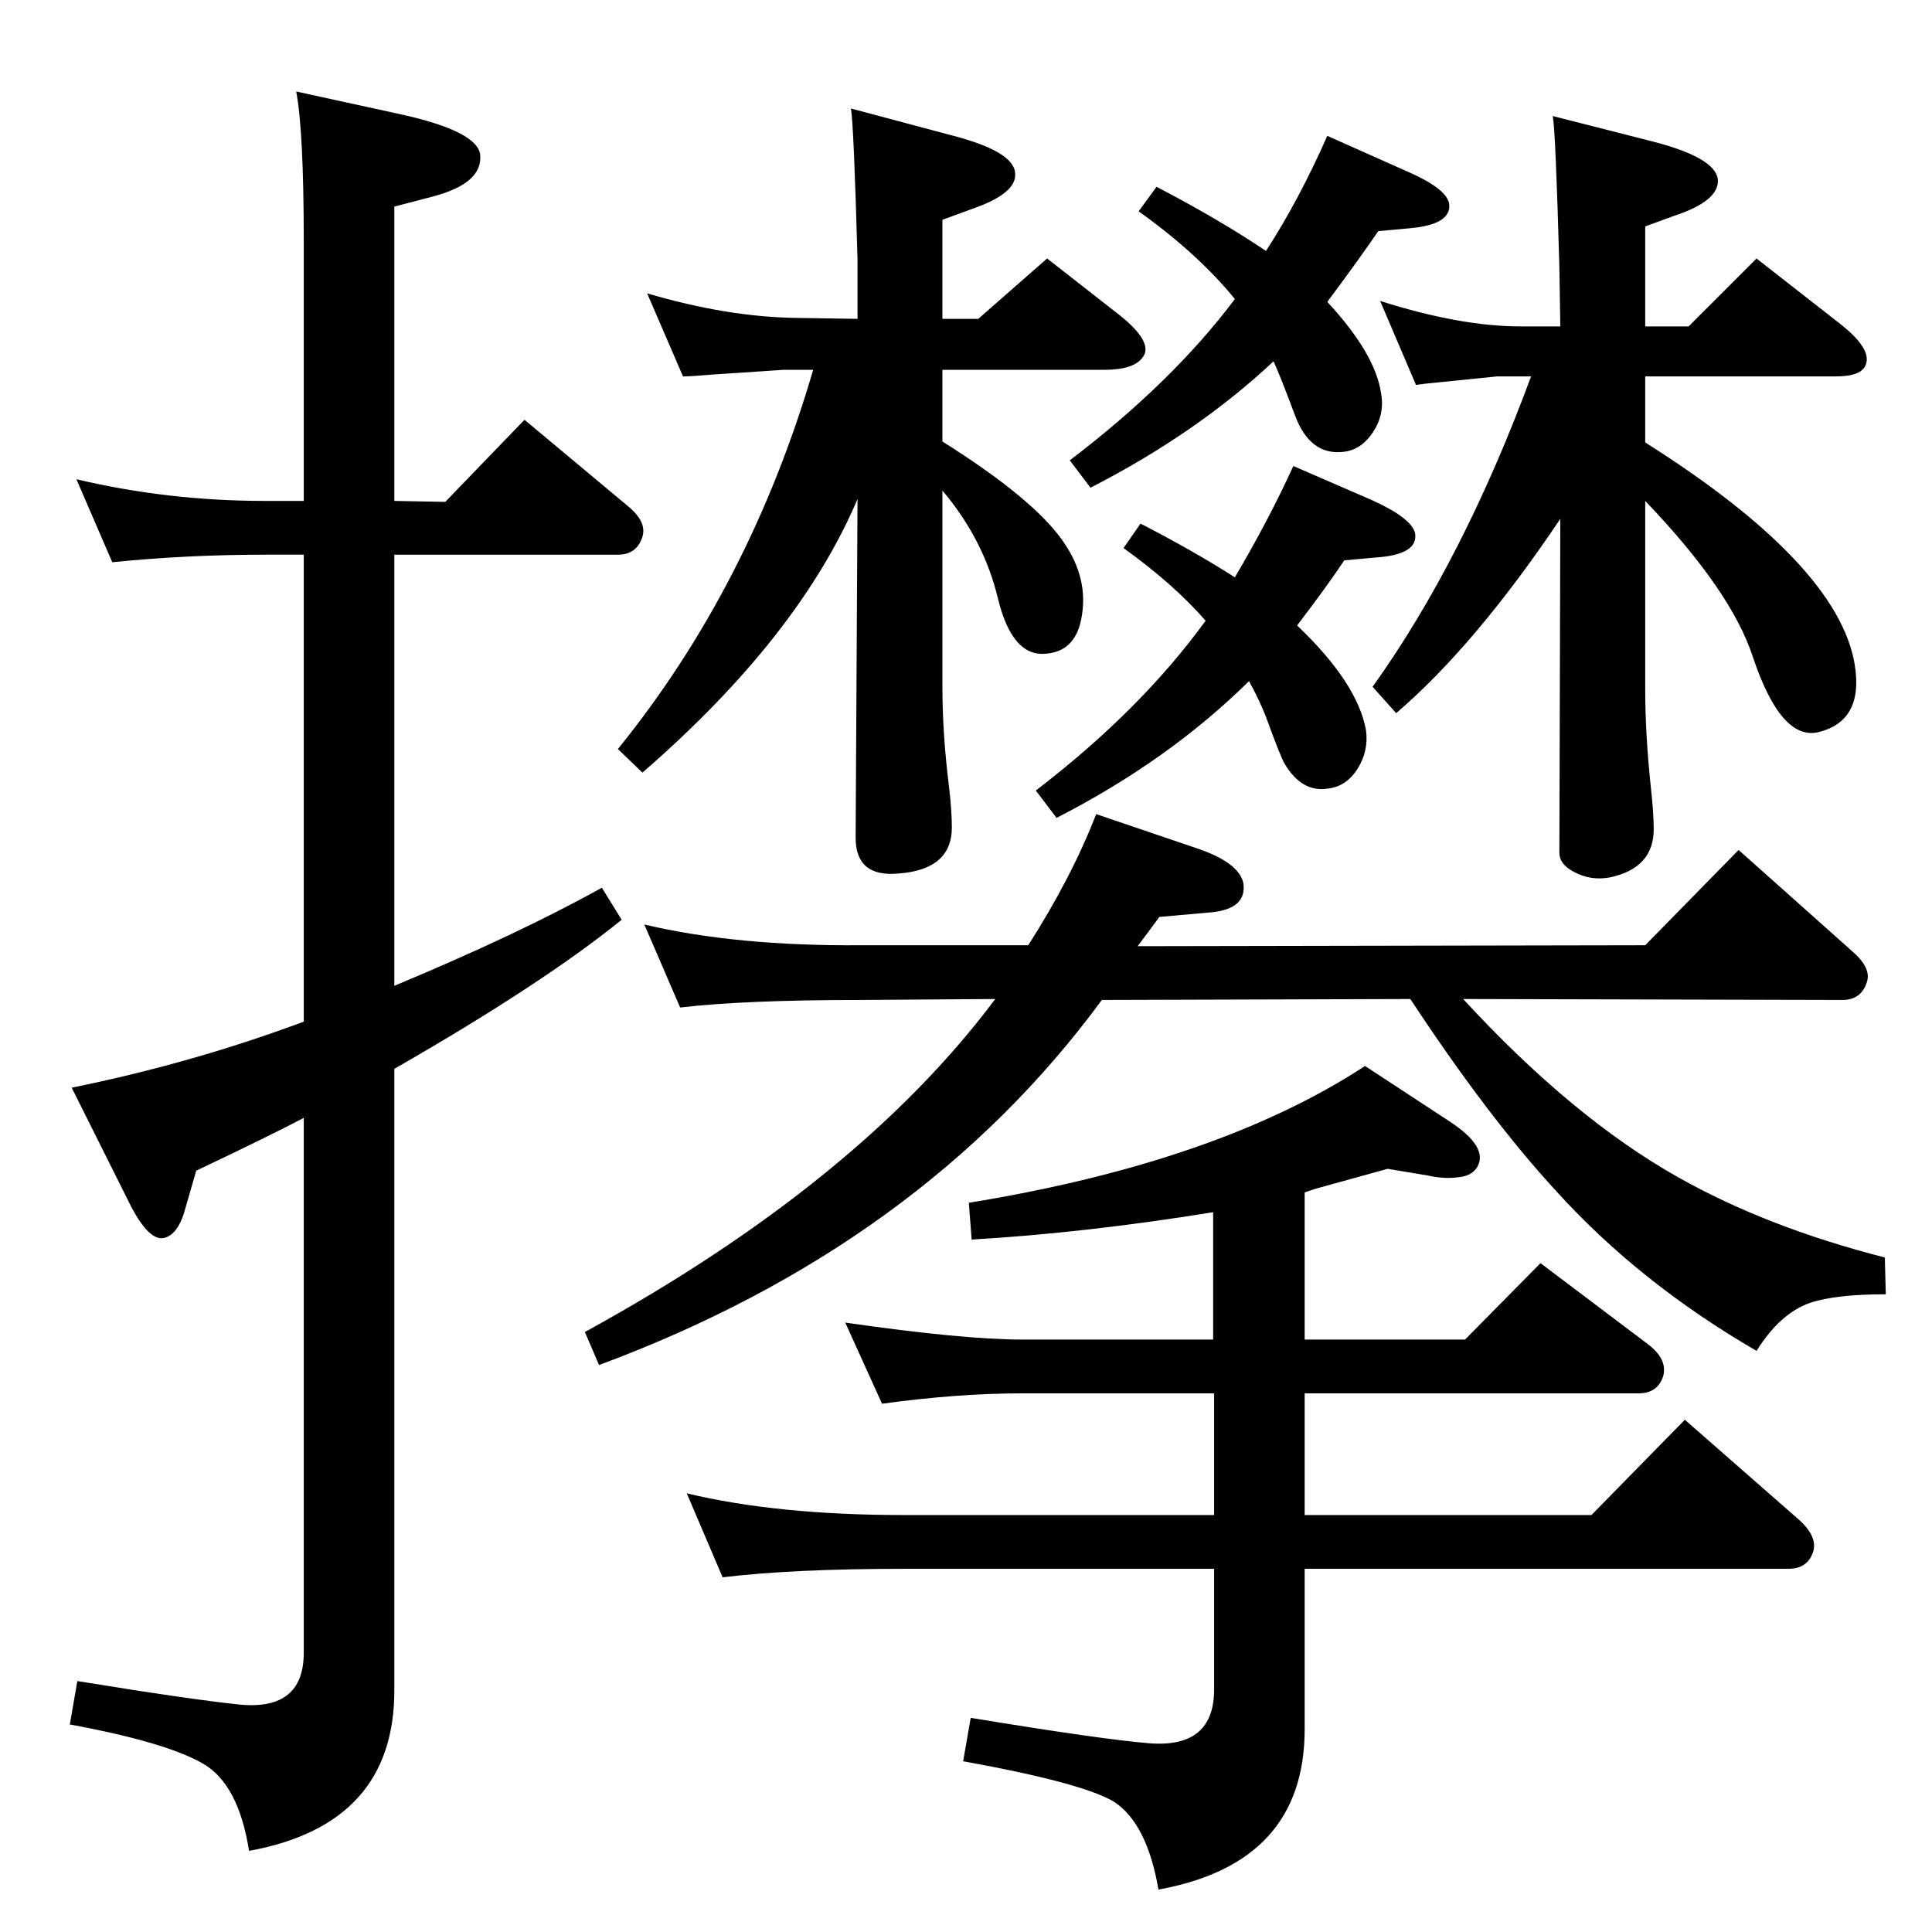 <?xml version="1.0" standalone="no"?>
<!DOCTYPE svg PUBLIC "-//W3C//DTD SVG 1.1//EN" "http://www.w3.org/Graphics/SVG/1.1/DTD/svg11.dtd" >
<svg xmlns="http://www.w3.org/2000/svg" xmlns:xlink="http://www.w3.org/1999/xlink" version="1.1" viewBox="0 0 2048 2048">
  <g transform="matrix(1 0 0 -1 0 2048)">
   <path fill="currentColor"
d="M1287 571h-203q-69 0 -149 -11l-39 86q125 -18 188 -18h202v135q-136 -22 -256 -29l-3 39q264 43 420 145l90 -59q41 -27 29 -48q-6 -10 -21 -11q-14 -2 -32 2l-42 7q-29 -8 -76 -21l-12 -4v-156h170l80 81l114 -86q21 -16 16 -34q-6 -18 -26 -18h-354v-129h304l99 101
l121 -106q20 -18 15 -34q-6 -18 -26 -18h-513v-170q0 -142 -155 -170q-12 70 -47 93q-33 20 -160 43l8 46q140 -23 190 -27q68 -5 68 57v128h-329q-117 0 -192 -9l-38 89q96 -23 230 -23h329v129zM1551 989q116 -126 228 -189q94 -53 219 -85l1 -39q-53 0 -80 -9
q-32 -11 -57 -51q-124 72 -212 169q-72 78 -155 204l-327 -1q-191 -260 -533 -387l-15 35q290 159 435 353l-142 -1q-124 0 -192 -8l-38 88q97 -23 230 -22h177q46 72 72 139l106 -36q45 -15 50 -37q4 -27 -33 -31l-56 -5q-11 -15 -23 -31l538 1l99 101l120 -107
q21 -18 16 -33q-6 -19 -26 -19zM1342 1782q35 54 65 122l83 -37q42 -18 46 -34q4 -23 -42 -27l-33 -3q-19 -28 -54 -75q51 -55 57 -97q4 -22 -8.5 -41t-31.5 -21q-35 -4 -51 38q-16 43 -23 58q-81 -76 -194 -134l-22 29q109 83 175 171q-39 48 -102 93l19 26q67 -35 116 -68
zM1309 1436q36 61 62 118l83 -36q42 -19 46 -35q4 -23 -42 -26l-33 -3q-18 -27 -50 -69q64 -61 73 -111q3 -22 -9 -41t-32 -21q-27 -4 -45 26q-4 6 -20 50q-7 18 -18 38q-85 -84 -204 -145l-22 29q111 85 180 180q-34 39 -87 77l18 26q58 -30 100 -57zM999 1580
q97 -61 128 -106q28 -40 19 -83q-7 -34 -38 -36q-35 -3 -50 58q-15 63 -59 115v-209q0 -49 7 -105q3 -26 3 -43q0 -45 -57 -49q-45 -4 -45 38l2 359q-62 -146 -228 -290l-26 25q140 173 207 402h-31l-75 -5q-23 -2 -32 -2l-38 88q85 -25 158 -26l65 -1v63q-4 144 -7 160
l105 -28q67 -17 69 -40q3 -22 -47 -39l-30 -11v-105h38l73 64l78 -61q32 -26 25 -41q-8 -16 -42 -16h-172v-76zM1744 1579q204 -129 222 -235q10 -60 -38 -72q-40 -10 -70 80q-23 70 -114 165v-200q0 -47 6 -104q3 -27 3 -44q0 -41 -46 -51q-21 -4 -39 6q-15 8 -15 20l1 354
q-90 -134 -174 -206l-25 28q96 134 168 329h-36l-59 -6q-21 -2 -27 -3l-38 89q85 -27 149 -27h42l-1 63q-4 144 -7 160l106 -27q66 -17 69 -40q2 -23 -47 -39l-30 -11v-106h46l72 72l87 -68q35 -27 29 -44q-4 -13 -32 -13h-202v-70zM418 1003q132 55 220 104l21 -34
q-84 -68 -241 -158v-659q0 -142 -154 -170q-11 70 -48 92q-39 23 -142 42l8 46q123 -20 173 -25q67 -6 67 55v567q-32 -17 -114 -56l-13 -45q-7 -22 -20 -26q-16 -5 -36 33l-63 126q128 26 246 70v495h-41q-83 0 -162 -8l-38 88q97 -23 200 -23h41v274q0 118 -8 160l110 -24
q82 -18 85 -43q3 -30 -49 -44l-42 -11v-312l54 -1l84 87l109 -91q21 -17 16 -33q-6 -19 -26 -19h-237v-457z" />
  </g>

</svg>

